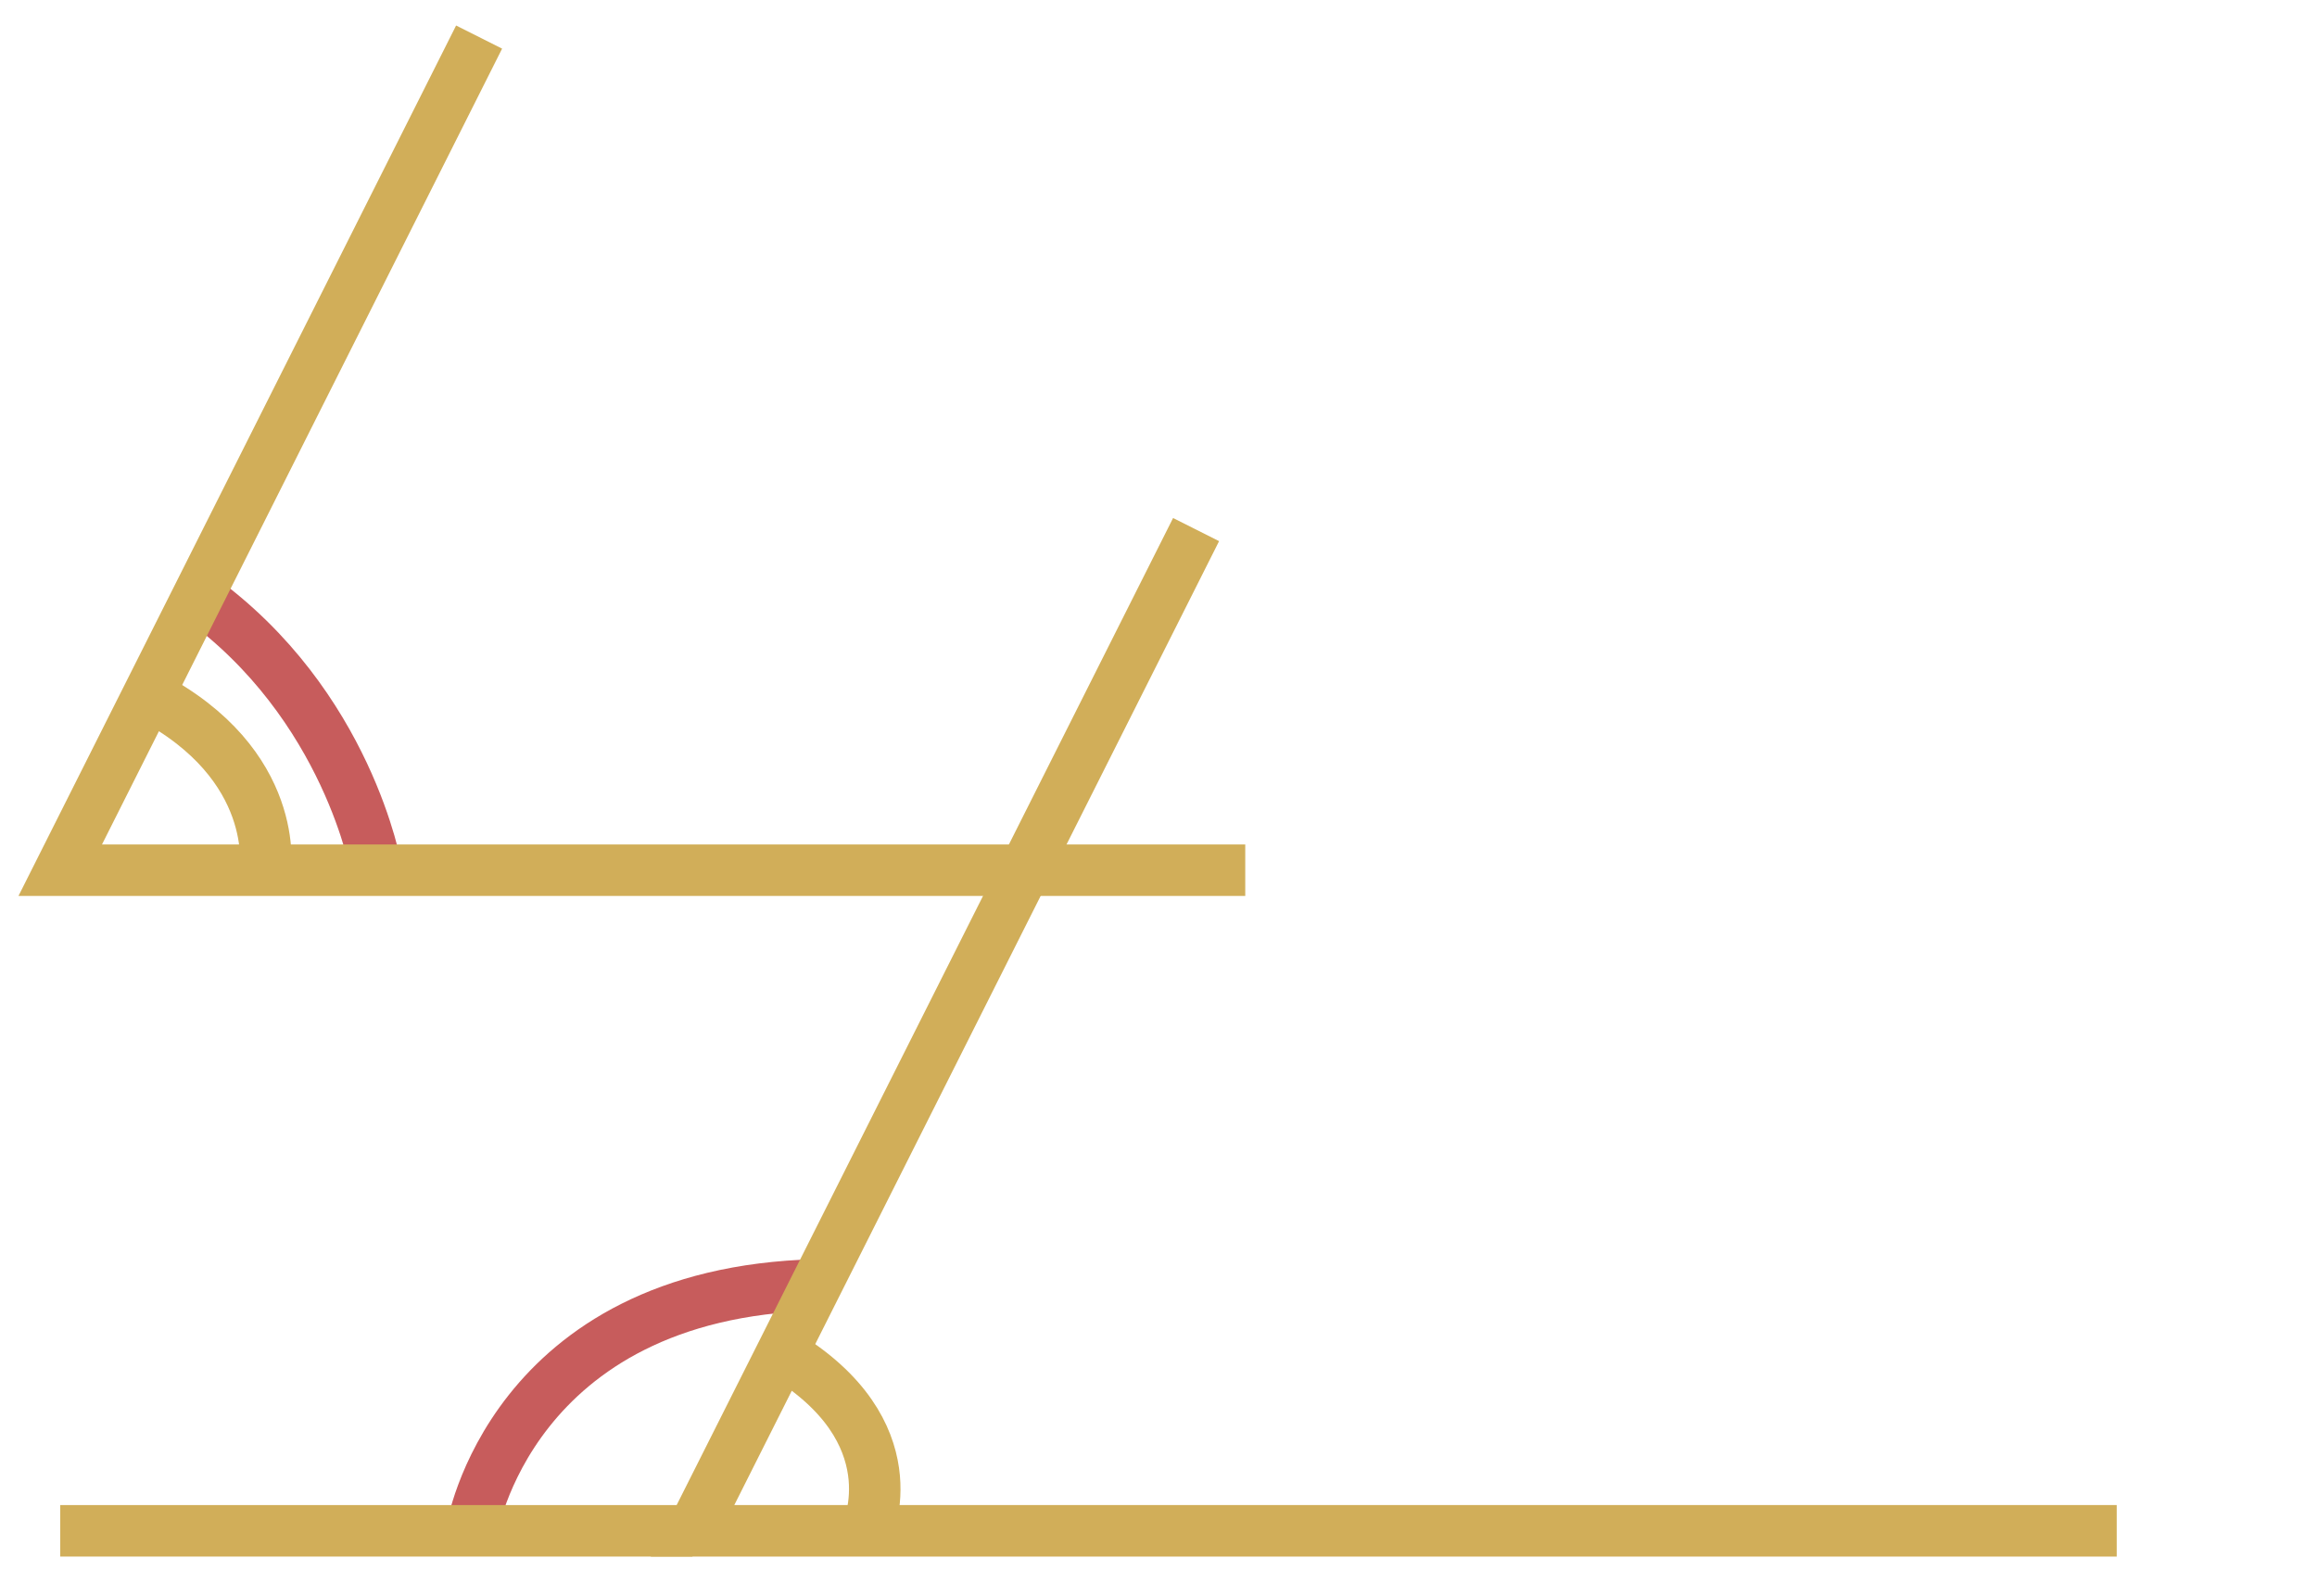 <?xml version="1.0" encoding="UTF-8"?>
<svg id="Layer_1" data-name="Layer 1" xmlns="http://www.w3.org/2000/svg" viewBox="0 0 90 62">
  <defs>
    <style>
      .cls-1 {
        stroke: #d1ae59;
      }

      .cls-1, .cls-2 {
        fill: none;
        stroke-miterlimit: 10;
        stroke-width: 2px;
      }

      .cls-2 {
        stroke: #c75c5c;
      }
    </style>
  </defs>
  <path class="cls-2" d="m31.71,49.91c-11.91.31-13.39,9.55-13.39,9.55"/>
  <path class="cls-2" d="m7.69,23.17c5.84,4.2,6.93,10.63,6.93,10.63"/>
  <polyline class="cls-1" points="18.61 1.44 2.34 33.8 48.37 33.8"/>
  <polyline class="cls-1" points="46.46 20.57 26.9 59.46 82.22 59.46"/>
  <line class="cls-1" x1="26.9" y1="59.46" x2="2.34" y2="59.46"/>
  <path class="cls-1" d="m5.76,27.01c5.18,2.69,4.54,6.8,4.54,6.8"/>
  <path class="cls-1" d="m30.37,52.56c5.08,3.04,3.31,6.9,3.31,6.9"/>
</svg>